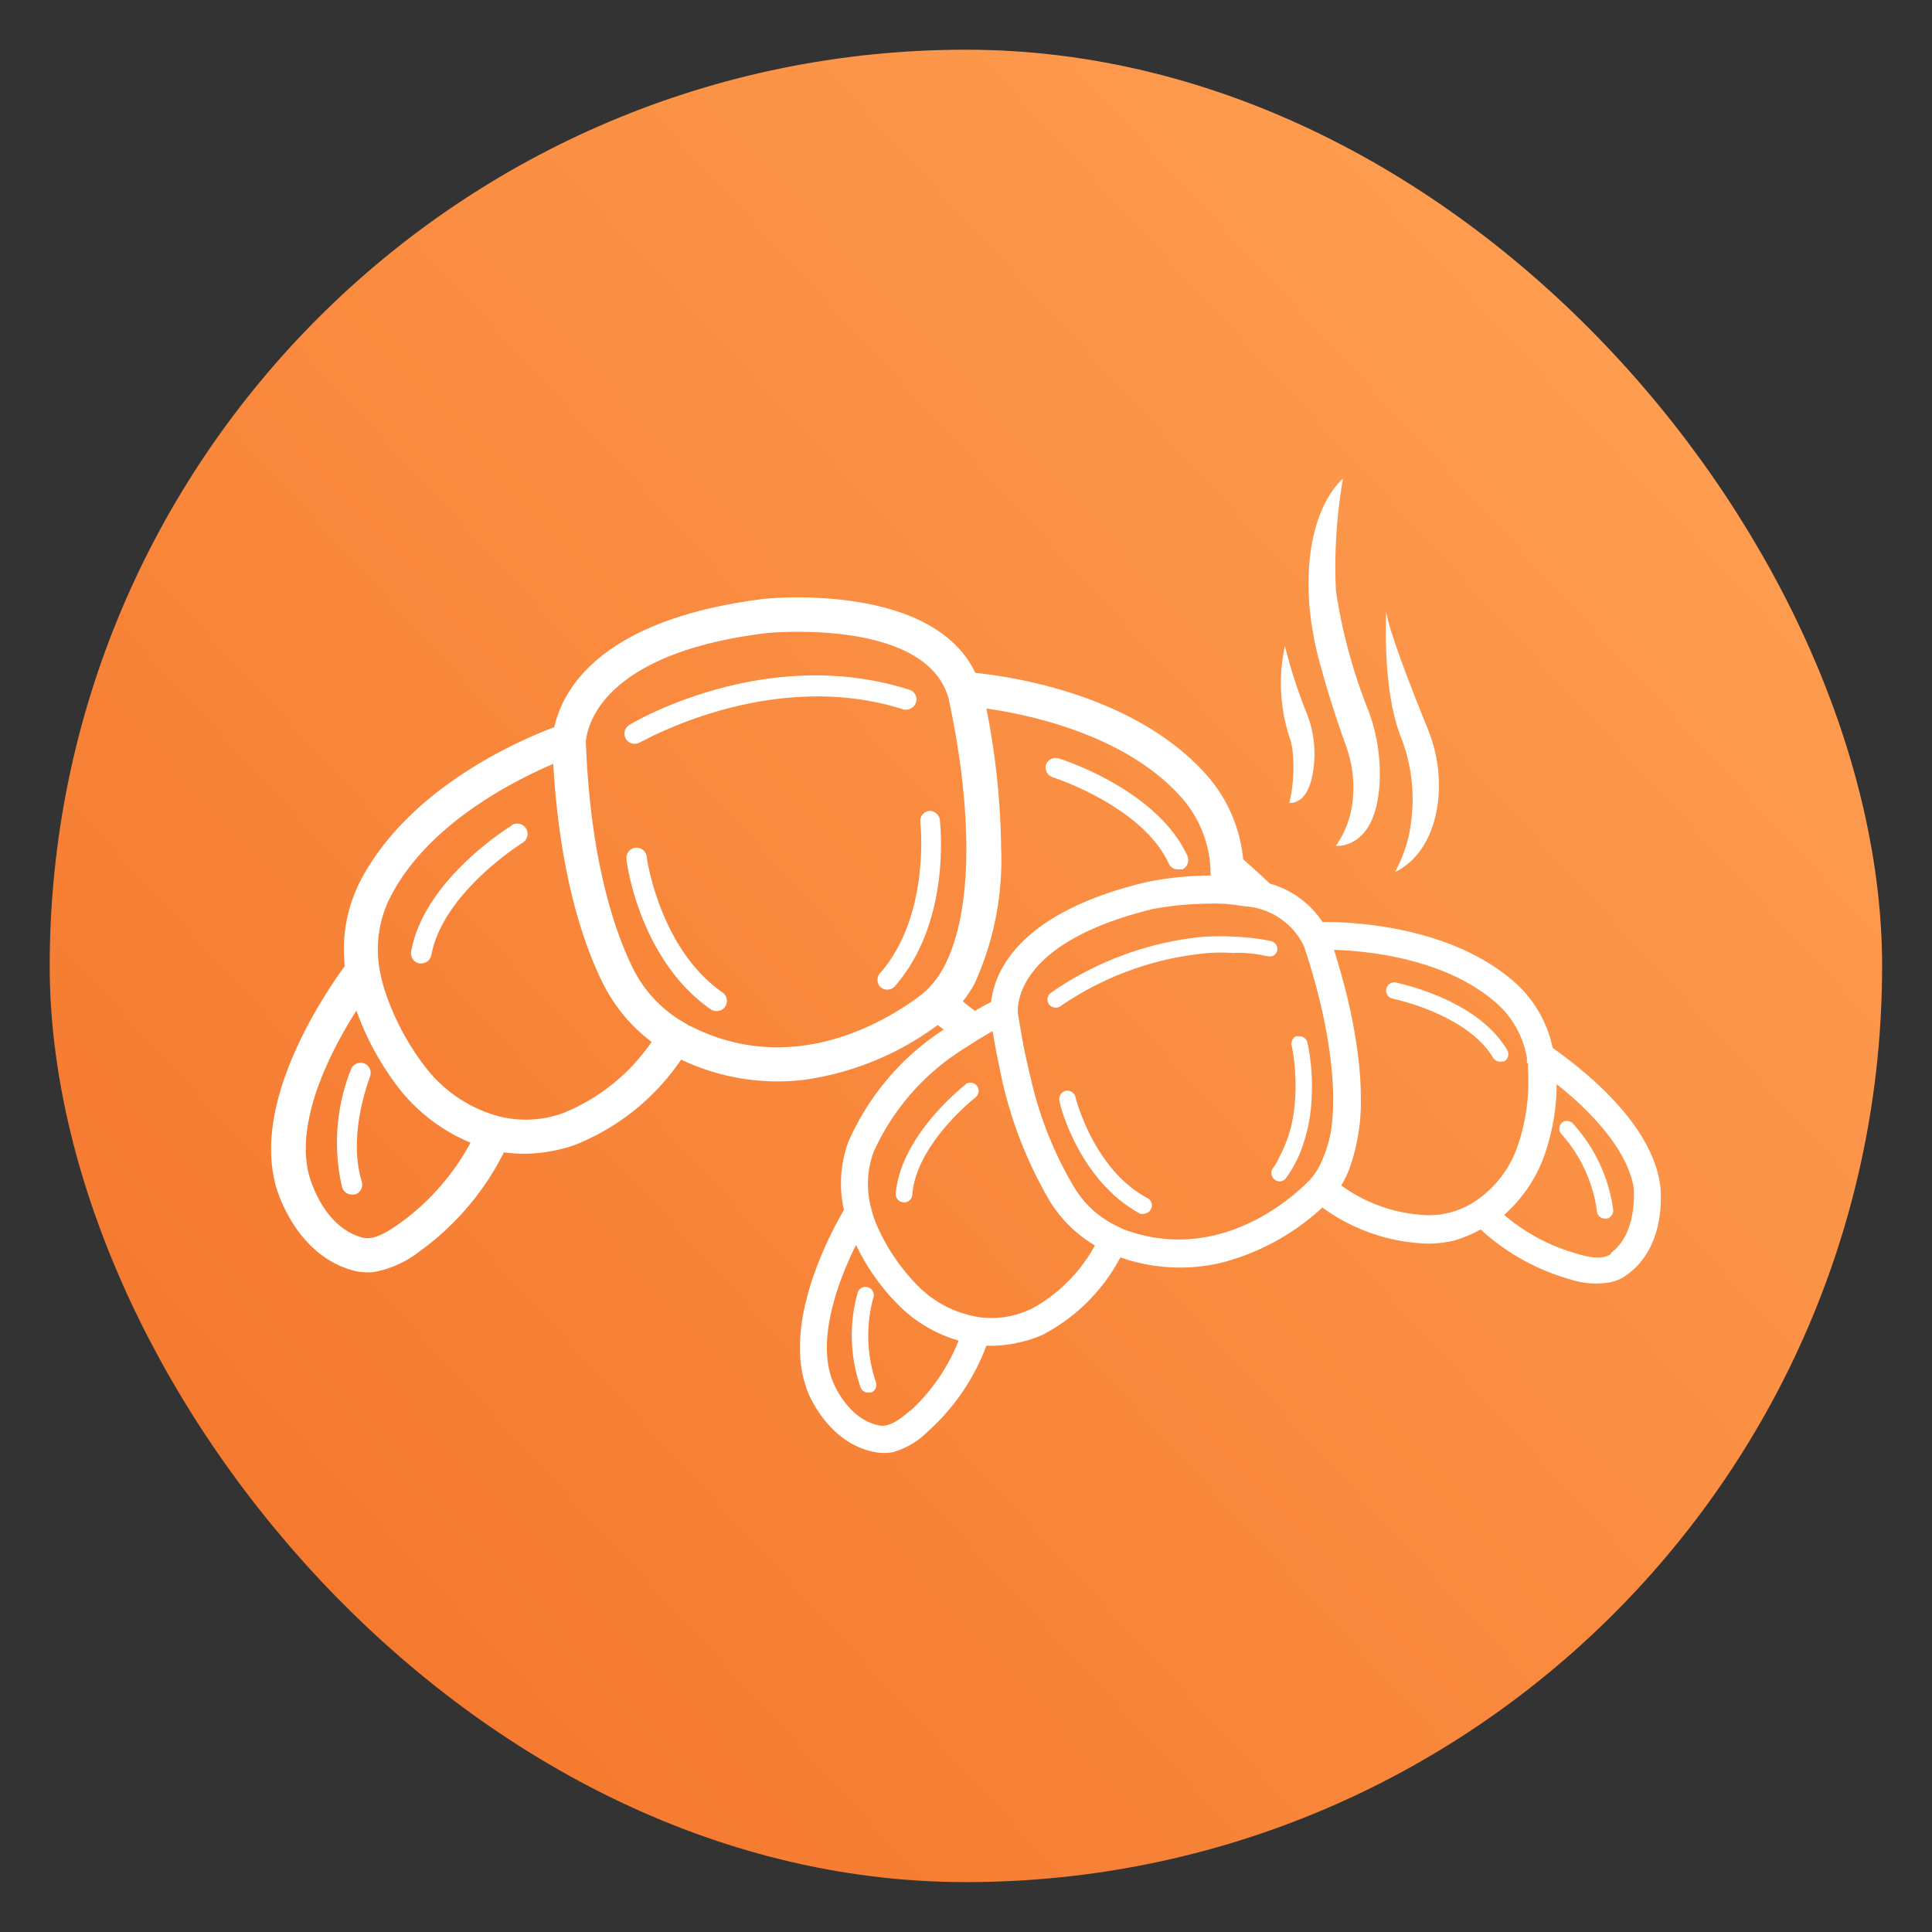 <svg id="Layer_1" data-name="Layer 1" xmlns="http://www.w3.org/2000/svg" xmlns:xlink="http://www.w3.org/1999/xlink" viewBox="0 0 110 110"><rect x="0" y="0" width="110" height="110" fill="#333333" stroke="none"/><defs><style>.cls-1{fill:url(#linear-gradient);}.cls-2{fill:#fff;}</style><linearGradient id="linear-gradient" x1="2.47" y1="103.51" x2="103.76" y2="9.96" gradientUnits="userSpaceOnUse"><stop offset="0" stop-color="#f37329"/><stop offset="1" stop-color="#ffa154"/></linearGradient></defs><rect class="cls-1" x="2.83" y="2.83" width="104.33" height="104.33" rx="52.17"/><path class="cls-2" d="M79.43,49.64s2.12-.78,2.46-4.15a8.53,8.53,0,0,0-.57-3.92c-.82-2-2.39-6-2.39-6.82,0,0-.27,4.42.83,7.21a9.69,9.69,0,0,1,.6,4.69A7.93,7.93,0,0,1,79.43,49.64Z"/><path class="cls-2" d="M76.06,48.16s2.47.27,2.5-4.06a10.14,10.14,0,0,0-.65-3.64,30.59,30.59,0,0,1-1.85-6.84,29.49,29.49,0,0,1,.4-6.36s-2.31,1.79-1.91,7.18a18.22,18.22,0,0,0,.56,3.18c.29,1.08.77,2.75,1.52,4.83A6.94,6.94,0,0,1,77,45.73,5.5,5.5,0,0,1,76.06,48.16Z"/><path class="cls-2" d="M73.16,36.78a28.13,28.13,0,0,0,1.19,3.71,6.29,6.29,0,0,1,.4,3.51c-.16.92-.53,1.72-1.34,1.72a8.89,8.89,0,0,0,.18-3,3.46,3.46,0,0,0-.19-.8A9.89,9.89,0,0,1,73.16,36.78Z"/><path class="cls-2" d="M51.66,40.4a.6.6,0,0,0,.49-.4.57.57,0,0,0-.38-.73c-8.1-2.59-15.62,1.8-15.93,2a.58.58,0,0,0,.59,1c.08,0,7.4-4.3,15-1.88A.49.49,0,0,0,51.66,40.4Z"/><path class="cls-2" d="M29.14,47c-.2.12-5,3.1-5.73,7.17a.58.58,0,0,0,.47.68h.17a.59.59,0,0,0,.51-.48c.66-3.55,5.15-6.36,5.2-6.39a.58.58,0,1,0-.62-1Z"/><path class="cls-2" d="M59.93,44.25s5.1,1.63,6.61,4.91a.59.59,0,0,0,.61.34l.17,0a.59.59,0,0,0,.28-.78c-1.73-3.76-7.1-5.47-7.32-5.54a.58.58,0,0,0-.73.38A.59.59,0,0,0,59.93,44.25Z"/><path class="cls-2" d="M20.75,60.55a.59.59,0,0,0-.76.32,11.28,11.28,0,0,0-.51,6.74.59.59,0,0,0,.63.4l.1,0a.59.59,0,0,0,.39-.73c-.84-2.71.46-5.91.47-6A.58.58,0,0,0,20.75,60.55Z"/><path class="cls-2" d="M36.82,48.77a.58.58,0,0,0-.65-.5h0a.58.58,0,0,0-.5.65c0,.23.77,5.75,4.8,8.55a.58.58,0,0,0,.4.09.55.55,0,0,0,.41-.24.58.58,0,0,0-.14-.81C37.53,54,36.82,48.82,36.82,48.77Z"/><path class="cls-2" d="M52.9,46.17h0a.58.58,0,0,0-.5.65s.6,5.26-2.27,8.56a.58.58,0,0,0,0,.82.58.58,0,0,0,.46.14.57.57,0,0,0,.37-.2c3.22-3.7,2.57-9.23,2.55-9.46A.59.59,0,0,0,52.9,46.17Z"/><path class="cls-2" d="M94.53,67.52C94.07,64,90.28,61,88.4,59.66a6.89,6.89,0,0,0-2-3.59c-3.72-3.42-9.62-3.59-11.1-3.57a5.28,5.28,0,0,0-3-2.19c-.57-.55-1.09-1-1.52-1.39a8.43,8.43,0,0,0-2-4.7c-4.13-4.75-11.42-5.72-13.25-5.91-2.44-5.14-11.63-4.26-12.06-4.21C34,35.29,32,39.41,31.56,41.4c-2.22.84-8.42,3.58-11.1,8.87A8.58,8.58,0,0,0,19.63,55c-1.26,1.74-5.1,7.48-4,12.21,0,.17,1,4.11,4.38,5.1a3.24,3.24,0,0,0,1.3.11,6,6,0,0,0,2.63-1.21,15.48,15.48,0,0,0,4.75-5.6,8.23,8.23,0,0,0,2.27,0,9.19,9.19,0,0,0,1.74-.41,13.18,13.18,0,0,0,6.08-4.87,12.77,12.77,0,0,0,7.09,1.14,16.68,16.68,0,0,0,7.52-3.11l.34.26a14.59,14.59,0,0,0-5.44,6.42,6.88,6.88,0,0,0-.24,3.85c-.87,1.48-3.44,6.4-2.15,10.09,0,.13,1.14,3.2,3.94,3.7a2.72,2.72,0,0,0,1,0,4.55,4.55,0,0,0,2-1.19,12.3,12.3,0,0,0,3.32-4.87A7.31,7.31,0,0,0,58,76.44,7.11,7.11,0,0,0,59.36,76a10.49,10.49,0,0,0,4.43-4.41,10.23,10.23,0,0,0,5.77.3,13.38,13.38,0,0,0,5.73-3.14,10.7,10.7,0,0,0,6.08,2.06,6.91,6.91,0,0,0,1.43-.18A7.29,7.29,0,0,0,84.3,70a12.57,12.57,0,0,0,5.1,2.84,4.66,4.66,0,0,0,2.32.16,2.37,2.37,0,0,0,.94-.44C94.94,70.9,94.54,67.66,94.53,67.52ZM22.79,69.63c-1,.72-1.68,1-2.23.81-2.3-.67-3-3.65-3-3.68-.72-3.09,1.32-7,2.73-9.22a16.25,16.25,0,0,0,2.5,4.52,10.09,10.09,0,0,0,4,3A13.65,13.65,0,0,1,22.79,69.63Zm9.26-6.25a6.24,6.24,0,0,1-3.68.17,7.84,7.84,0,0,1-4.1-2.73,14.53,14.53,0,0,1-2.41-4.58,9.18,9.18,0,0,1-.26-1.12,6.59,6.59,0,0,1,.6-4c2.12-4.18,7-6.64,9.3-7.63.36,6.24,1.69,10.18,2.78,12.4a9.39,9.39,0,0,0,2.82,3.43A11.2,11.2,0,0,1,32.05,63.38Zm20.7-7a5.45,5.45,0,0,1-.46.38c-2,1.48-7.25,4.59-13,1.65-.09,0-.18-.11-.29-.16A7.3,7.3,0,0,1,36,55.06c-1.05-2.17-2.38-6.14-2.64-12.72v-.15c.08-.82.87-5,10.32-6.15.09,0,9.13-.89,10.34,3.78,0,.11,2.43,10.1-.29,15.26A5.42,5.42,0,0,1,52.75,56.38Zm2.06.64a7.09,7.09,0,0,0,.67-1A17,17,0,0,0,57,48.27a43,43,0,0,0-.84-7.93c2.38.34,8,1.48,11.19,5.16a6.59,6.59,0,0,1,1.57,4v.29l0,.06a18.71,18.71,0,0,0-3.58.36c-7.46,1.75-8.73,5.22-8.91,6.84-.25.12-.55.29-.92.5A7.64,7.64,0,0,1,54.81,57Zm-3,23.3c-.74.65-1.27.93-1.73.84-1.89-.34-2.73-2.64-2.73-2.68-.84-2.41.45-5.71,1.39-7.6a12.38,12.38,0,0,0,2.38,3.39,8,8,0,0,0,3.46,2.06A10.89,10.89,0,0,1,51.84,80.32Zm6.84-5.77a5.13,5.13,0,0,1-2.92.44,6.27,6.27,0,0,1-3.51-1.82,11.4,11.4,0,0,1-2.32-3.46,6,6,0,0,1-.29-.88,5.35,5.35,0,0,1,.12-3.22,13.44,13.44,0,0,1,5.31-6c.55-.37,1.07-.67,1.47-.9.12.68.24,1.34.38,2a24.07,24.07,0,0,0,2.9,7.71,7.49,7.49,0,0,0,2.55,2.49A9.08,9.08,0,0,1,58.68,74.55ZM75.3,66a4,4,0,0,1-.68,1.13c-.11.12-.23.24-.34.34C72.81,68.87,68.88,71.81,64,70a1.2,1.2,0,0,1-.23-.11,5.72,5.72,0,0,1-2.61-2.29,21.26,21.26,0,0,1-2.47-6.2c-.17-.68-.34-1.45-.49-2.26-.08-.45-.17-1-.25-1.46a.68.68,0,0,0,0-.12c0-.68.27-4,7.71-5.81a18.37,18.37,0,0,1,3.17-.3,9.3,9.3,0,0,1,2,.15h0a4,4,0,0,1,3.42,2.29c0,.06,2.17,6,1.54,10.46A7.16,7.16,0,0,1,75.3,66ZM84,68.39a4.81,4.81,0,0,1-2.64.8,8.87,8.87,0,0,1-5-1.7,5.07,5.07,0,0,0,.44-.87,11.28,11.28,0,0,0,.68-4.12,19.09,19.09,0,0,0-.13-2.15A30.38,30.38,0,0,0,76.51,56s0,0,0,0c-.21-.78-.41-1.45-.56-1.92,1.93.06,6.52.5,9.39,3.16a5.39,5.39,0,0,1,1.6,3,.91.91,0,0,0,0,.23l0,.06.06,0c0,.12,0,.24,0,.37a11.26,11.26,0,0,1-.52,4.13A6.22,6.22,0,0,1,84,68.39Zm7.73,3c-.37.27-1,.29-1.91,0a10.86,10.86,0,0,1-4.18-2.22A8.17,8.17,0,0,0,88,65.58a12.42,12.42,0,0,0,.63-3.85c2.12,1.67,4.12,3.9,4.4,6C93,67.75,93.26,70.19,91.72,71.34Z"/><path class="cls-2" d="M72.72,54.13a.47.47,0,0,0-.36-.55,11.87,11.87,0,0,0-1.91-.24,15.1,15.1,0,0,0-2,0,18.24,18.24,0,0,0-8.62,3.19.47.47,0,0,0-.1.66.48.48,0,0,0,.66.09,17.59,17.59,0,0,1,7.76-2.95,10.1,10.1,0,0,1,2.07-.07,4.78,4.78,0,0,1,.66,0,8.39,8.39,0,0,1,.86.1l.45.09h.2A.44.44,0,0,0,72.72,54.13Z"/><path class="cls-2" d="M55,61.73c-.15.11-3.71,2.91-4,6.22a.46.46,0,0,0,.43.5.38.38,0,0,0,.15,0,.47.47,0,0,0,.36-.42c.22-2.9,3.57-5.52,3.6-5.55a.47.47,0,1,0-.58-.74Z"/><path class="cls-2" d="M79.48,55.94a.47.47,0,0,0-.55.37.47.47,0,0,0,.37.55s4.21.86,5.71,3.36a.45.45,0,0,0,.51.21l.13,0a.47.47,0,0,0,.16-.65C84.1,56.88,79.67,56,79.48,55.94Z"/><path class="cls-2" d="M49.74,73.83a.47.47,0,0,0-.9-.26A9,9,0,0,0,49,79a.47.47,0,0,0,.54.28l.07,0a.47.47,0,0,0,.25-.62A8.21,8.21,0,0,1,49.74,73.83Z"/><path class="cls-2" d="M88.92,63.93a.47.47,0,0,0,0,.66,8.24,8.24,0,0,1,2,4.35.46.46,0,0,0,.49.44h.08a.47.47,0,0,0,.36-.49A9.09,9.09,0,0,0,89.58,64,.46.46,0,0,0,88.92,63.93Z"/><path class="cls-2" d="M61.23,62.46a.47.47,0,0,0-.56-.35h0a.48.48,0,0,0-.35.57c0,.18,1.11,4.53,4.57,6.41a.48.48,0,0,0,.33,0,.47.47,0,0,0,.12-.87C62.25,66.58,61.24,62.5,61.23,62.46Z"/><path class="cls-2" d="M74,59h-.11l-.12,0a.51.51,0,0,0-.23.52,10.19,10.19,0,0,1,.2,1.58v0a11,11,0,0,1-.12,2.5,7.57,7.57,0,0,1-.77,2.26,3.13,3.13,0,0,1-.38.66.47.47,0,0,0,.13.66.46.46,0,0,0,.36.07.44.44,0,0,0,.28-.2A7.13,7.13,0,0,0,74,65.69a9.39,9.39,0,0,0,.68-3.21h0a12,12,0,0,0-.24-3.12A.48.48,0,0,0,74,59Z"/></svg>